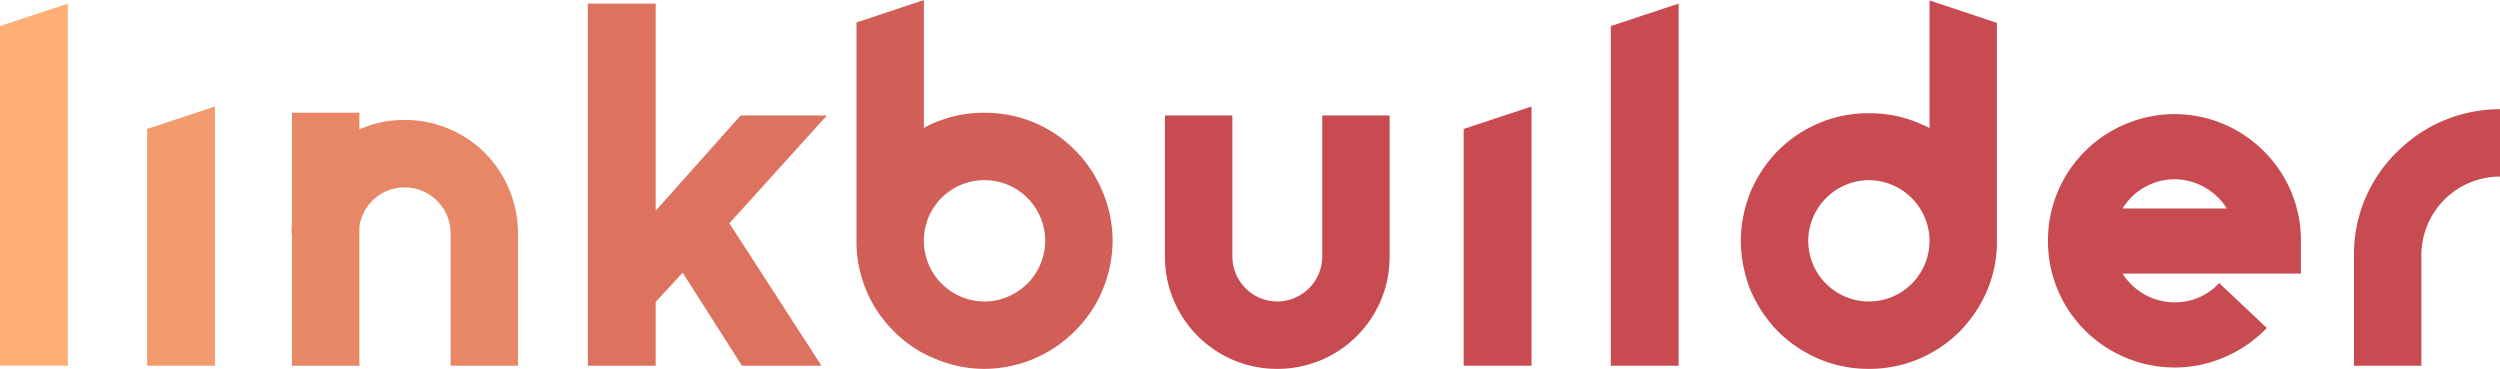 <svg xmlns="http://www.w3.org/2000/svg" width="972.486" height="143.485" viewBox="0 0 972.486 143.485">
  <g id="title" transform="translate(0 0)">
    <path id="path107857" d="M694.52,28.729h26.39V-112.134L694.52-103.4Z" transform="translate(-694.52 113.532)" fill="#fdaf75" stroke="#fdaf75" stroke-miterlimit="2" stroke-width="0"/>
    <path id="path107859" d="M730.028,22.013h26.39V-78.828l-26.39,8.738Z" transform="translate(-672.796 120.249)" fill="#f29b6e" stroke="#f29b6e" stroke-miterlimit="2" stroke-width="0"/>
    <path id="path107861" d="M839.813-61.238A44.2,44.2,0,0,0,808.7-74a42.577,42.577,0,0,0-17.652,3.67v-6.466H764.838v42.818a30.942,30.942,0,0,0-.175,4.02h.175V21.6h26.215V-32.576a17.746,17.746,0,0,1,17.652-15.2,17.9,17.9,0,0,1,17.826,17.826V21.6h26.215V-29.954a44.465,44.465,0,0,0-12.933-31.284Z" transform="translate(-651.248 120.659)" fill="#e78766" stroke="#e78766" stroke-miterlimit="2" stroke-width="0"/>
    <path id="path107863" d="M908.406,28.729H939.34l-35.828-55.4,37.925-41.944H907.882L874.851-31.566v-80.568h-26.39V28.729h26.39V3.912l10.486-11.36Z" transform="translate(-619.786 113.532)" fill="#dd735f" stroke="#dd735f" stroke-miterlimit="2" stroke-width="0"/>
    <path id="path107865" d="M1022.919-19.622a48.8,48.8,0,0,0-4.02-19.4,48.951,48.951,0,0,0-10.661-15.9A48.224,48.224,0,0,0,992.51-65.586a49.886,49.886,0,0,0-19.4-3.845,48.66,48.66,0,0,0-19.4,3.845,23.474,23.474,0,0,0-4.194,2.1V-113.3L923.3-104.559v84.937a49.266,49.266,0,0,0,3.845,19.4,48.222,48.222,0,0,0,10.661,15.729,46.339,46.339,0,0,0,15.9,10.661,48.8,48.8,0,0,0,19.4,4.02,50.089,50.089,0,0,0,19.4-4.02,50.135,50.135,0,0,0,15.729-10.661A48.224,48.224,0,0,0,1018.9-.223a50.089,50.089,0,0,0,4.02-19.4Zm-26.215,0A23.72,23.72,0,0,1,973.11,3.972a23.607,23.607,0,0,1-23.594-23.594A23.5,23.5,0,0,1,973.11-43.216,23.607,23.607,0,0,1,996.7-19.622Z" transform="translate(-590.13 113.298)" fill="#d25f57" stroke="#d25f57" stroke-miterlimit="2" stroke-width="0"/>
    <path id="path107867" d="M1054.734,22.65a43.486,43.486,0,0,0,30.934-12.758,43.486,43.486,0,0,0,12.758-30.934V-75.92h-26.215v54.877a17.528,17.528,0,0,1-17.477,17.477,17.528,17.528,0,0,1-17.477-17.477V-75.92h-26.215v54.877A43.485,43.485,0,0,0,1023.8,9.892a43.485,43.485,0,0,0,30.934,12.758Z" transform="translate(-557.873 120.835)" fill="#c74b50" stroke="#c74b50" stroke-miterlimit="2" stroke-width="0"/>
    <path id="path107869" d="M1095.616,22.013h26.39V-78.828l-26.39,8.738Z" transform="translate(-526.255 120.249)" fill="#c74b50" stroke="#c74b50" stroke-miterlimit="2" stroke-width="0"/>
    <path id="path107871" d="M1131.123,28.729h26.39V-112.134l-26.39,8.738Z" transform="translate(-504.531 113.532)" fill="#c74b50" stroke="#c74b50" stroke-miterlimit="2" stroke-width="0"/>
    <path id="path107873" d="M1164.949-.252a51.888,51.888,0,0,0,10.661,15.9,50.876,50.876,0,0,0,15.9,10.661,49.267,49.267,0,0,0,19.4,3.845,49.267,49.267,0,0,0,19.4-3.845,50.881,50.881,0,0,0,15.9-10.661,51.889,51.889,0,0,0,10.661-15.9,48.658,48.658,0,0,0,3.845-19.4v-84.763l-26.215-8.738v49.634a44.662,44.662,0,0,0-4.194-1.922,48.659,48.659,0,0,0-19.4-3.845,49.267,49.267,0,0,0-19.4,3.845,50.878,50.878,0,0,0-15.9,10.661,51.888,51.888,0,0,0-10.661,15.9,51.675,51.675,0,0,0-3.845,19.225A51.881,51.881,0,0,0,1164.949-.252Zm45.964-42.993a23.72,23.72,0,0,1,23.594,23.594,23.607,23.607,0,0,1-23.594,23.594,23.607,23.607,0,0,1-23.594-23.594A23.72,23.72,0,0,1,1210.913-43.245Z" transform="translate(-483.921 113.327)" fill="#c74b50" stroke="#c74b50" stroke-miterlimit="2" stroke-width="0"/>
    <path id="path107875" d="M1297.693,22.213a48.3,48.3,0,0,0,19.749-4.194,49.3,49.3,0,0,0,16.079-11.185l-18.526-17.477a23.277,23.277,0,0,1-17.3,7.515,24.026,24.026,0,0,1-20.273-11.185H1346.8V-27.071a48.909,48.909,0,0,0-14.331-34.779,49.076,49.076,0,0,0-34.779-14.506,49.482,49.482,0,0,0-34.954,14.506,48.909,48.909,0,0,0-14.331,34.779,48.909,48.909,0,0,0,14.331,34.779,49.481,49.481,0,0,0,34.954,14.506ZM1277.42-39.655a23.785,23.785,0,0,1,20.273-11.36,24.238,24.238,0,0,1,20.273,11.36Z" transform="translate(-451.752 120.747)" fill="#c74b50" stroke="#c74b50" stroke-miterlimit="2" stroke-width="0"/>
    <path id="path107877" d="M1361.558,21.837h0V-21.156a30.618,30.618,0,0,1,30.584-30.584V-77.956a56.652,56.652,0,0,0-22.2,4.544,56.727,56.727,0,0,0-18,12.234,55.717,55.717,0,0,0-12.234,18,55.648,55.648,0,0,0-4.369,22.021V21.837Z" transform="translate(-419.657 120.425)" fill="#c74b50" stroke="#c74b50" stroke-miterlimit="2" stroke-width="0"/>
  </g>
</svg>
